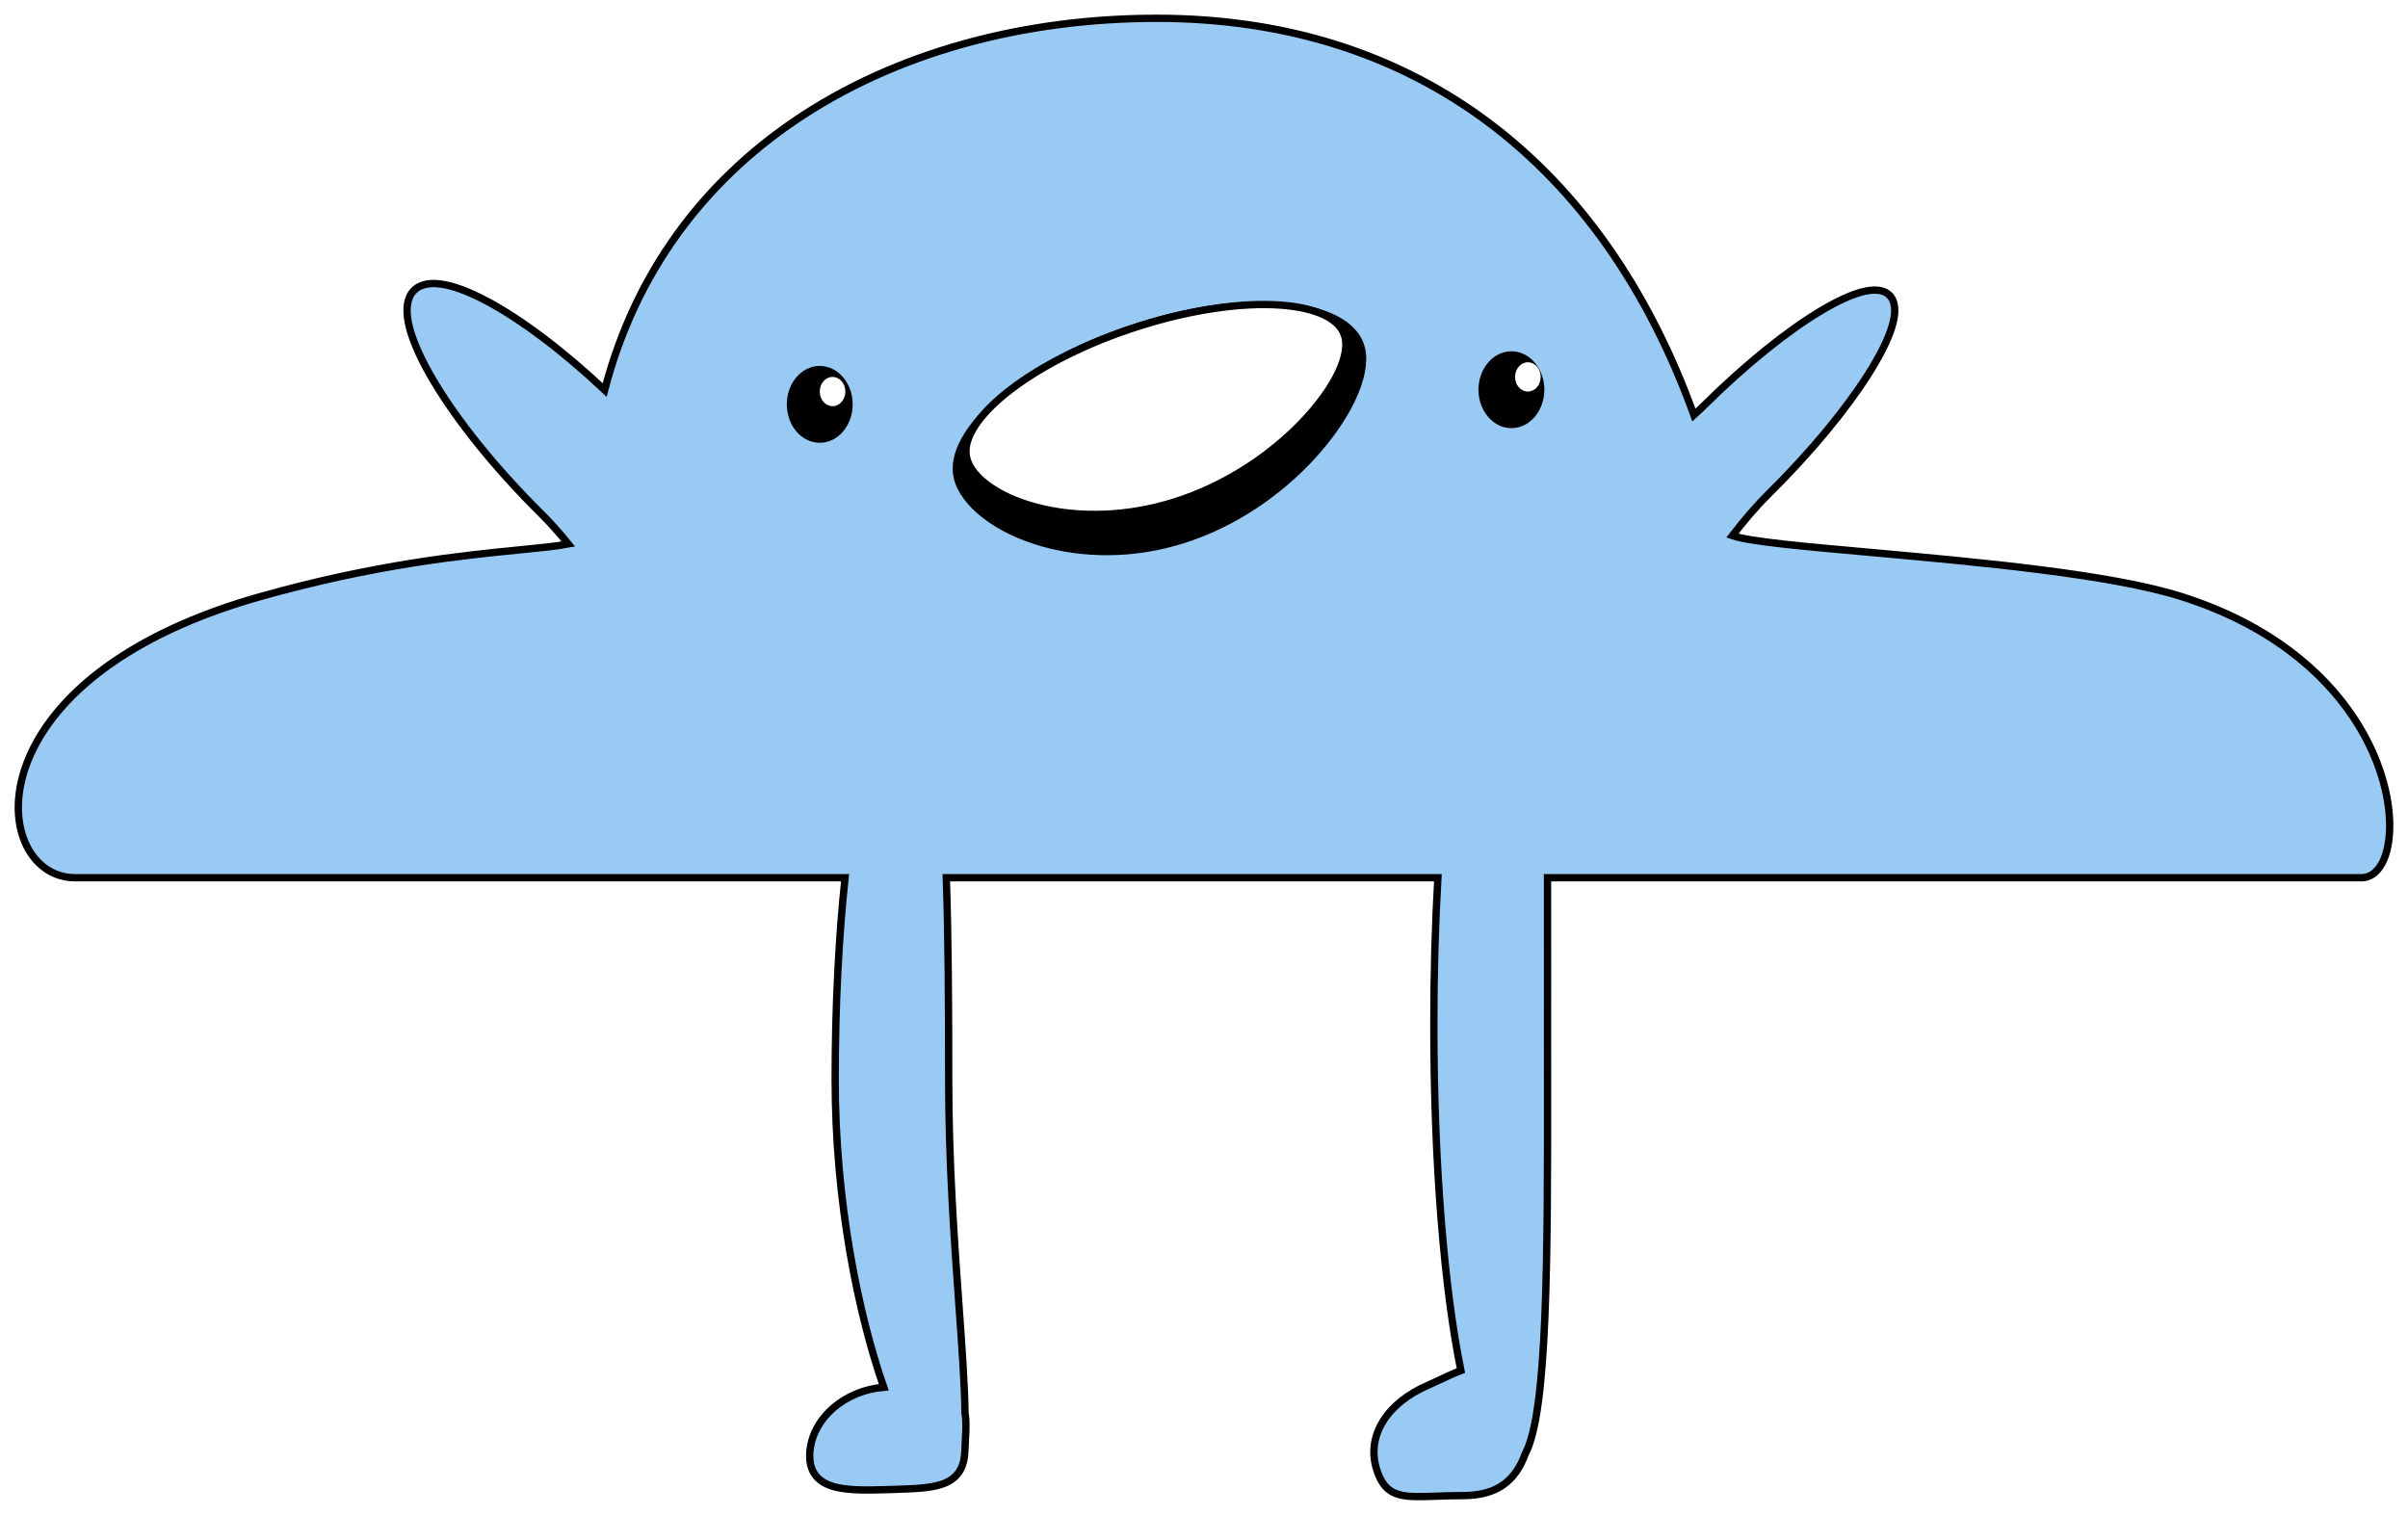 <?xml version="1.0" encoding="UTF-8"?>
<svg width="658px" height="414px" viewBox="0 0 658 414" version="1.1" xmlns="http://www.w3.org/2000/svg" xmlns:xlink="http://www.w3.org/1999/xlink">
    <!-- Generator: Sketch 62 (91390) - https://sketch.com -->
    <title>Group 5</title>
    <desc>Created with Sketch.</desc>
    <defs>
        <filter x="-2.2%" y="-3.5%" width="104.3%" height="107.0%" filterUnits="objectBoundingBox" id="filter-1">
            <feOffset dx="0" dy="2" in="SourceAlpha" result="shadowOffsetOuter1"></feOffset>
            <feGaussianBlur stdDeviation="2" in="shadowOffsetOuter1" result="shadowBlurOuter1"></feGaussianBlur>
            <feColorMatrix values="0 0 0 0 0   0 0 0 0 0   0 0 0 0 0  0 0 0 0.5 0" type="matrix" in="shadowBlurOuter1" result="shadowMatrixOuter1"></feColorMatrix>
            <feMerge>
                <feMergeNode in="shadowMatrixOuter1"></feMergeNode>
                <feMergeNode in="SourceGraphic"></feMergeNode>
            </feMerge>
        </filter>
    </defs>
    <g id="Page-1" stroke="none" stroke-width="1" fill="none" fill-rule="evenodd">
        <g id="Group-5" filter="url(#filter-1)" transform="translate(6, 4)">
            <path d="M639.267,233.863 L416.865,233.861 C416.894,242.364 416.886,251.309 416.878,260.573 C416.875,264.985 416.871,269.47 416.871,274.013 L416.871,275.996 C416.872,279.862 416.875,283.684 416.878,287.454 C416.923,338.555 416.866,379.959 410.785,391.303 C409.497,394.801 407.638,397.844 404.565,399.912 C401.986,401.648 398.538,402.709 393.79,402.709 C390.961,402.709 388.48,402.8 386.298,402.88 C381.188,403.067 377.66,403.144 375.125,402.027 C372.859,401.029 371.28,399.147 370.154,395.502 C368.719,390.858 369.477,386.342 371.932,382.385 C374.422,378.371 378.685,374.929 384.192,372.569 C384.98,372.231 385.948,371.774 387.011,371.272 C388.928,370.367 391.148,369.321 393.198,368.542 C388.698,346.551 385.803,312.383 385.803,274.013 C385.803,259.932 386.193,246.416 386.909,233.861 L252.581,233.861 C253.135,249.884 253.233,268.773 253.233,288.999 C253.233,311.67 254.773,333.075 256.042,350.725 C256.884,362.422 257.606,372.475 257.687,380.165 C258.079,382.29 257.952,384.745 257.806,387.325 C257.749,388.331 257.69,389.357 257.665,390.389 C257.613,392.518 257.199,394.197 256.492,395.533 C255.709,397.012 254.566,398.088 253.101,398.871 C249.824,400.62 244.802,400.824 238.632,401.009 C238.331,401.018 238.027,401.027 237.721,401.036 C237.417,401.046 237.113,401.055 236.81,401.065 C230.442,401.264 224.385,401.409 220.414,399.771 C218.706,399.066 217.362,398.044 216.469,396.617 C215.657,395.319 215.21,393.673 215.262,391.577 C215.383,386.616 217.867,382.039 221.823,378.665 C225.41,375.607 230.206,373.542 235.492,373.097 C228.498,353.033 222.216,322.383 222.216,288.999 C222.216,268.777 223.206,249.89 224.921,233.861 L14.475,233.863 C10.673,233.863 7.305,232.413 4.683,229.877 C2.081,227.361 0.212,223.762 -0.579,219.434 C-1.924,212.08 -0.158,202.585 6.44,192.887 C15.458,179.633 33.557,165.947 65.14,157.036 C96.638,148.15 120.722,145.772 136.048,144.26 C141.688,143.703 146.129,143.27 149.299,142.663 C146.989,139.798 144.531,137.002 141.887,134.387 C129.298,121.931 119.039,109.06 112.624,98.323 C109.315,92.787 107.026,87.807 105.943,83.732 C104.812,79.475 105.027,76.179 106.518,74.087 C107.291,73.003 108.368,72.257 109.727,71.846 C111.004,71.46 112.545,71.376 114.319,71.602 C117.715,72.036 122.018,73.62 126.938,76.229 C136.133,81.106 147.543,89.578 159.231,100.581 C167.618,68.35 186.347,43.942 210.997,27.136 C238.651,8.282 273.771,-1 310.099,-1 C345.327,-1 375.779,8.839 400.552,27.318 C425.294,45.774 444.378,72.859 456.868,107.42 C457.84,106.543 458.808,105.632 459.767,104.683 C471.265,93.311 482.589,84.301 491.6,78.92 C496.279,76.126 500.351,74.306 503.519,73.606 C505.188,73.237 506.625,73.177 507.794,73.411 C509.1,73.674 510.101,74.294 510.785,75.254 C512.007,76.968 512.096,79.81 510.891,83.59 C509.766,87.12 507.552,91.496 504.428,96.408 C498.374,105.926 488.887,117.498 477.397,128.863 C473.737,132.483 470.428,136.426 467.38,140.377 C472.307,142.069 487.571,143.378 506.127,145.049 C534.595,147.613 570.777,150.884 590.145,157.046 C613.924,164.611 628.725,177.376 637.24,190.274 C643.522,199.788 646.387,209.388 646.91,217.076 C647.237,221.869 646.649,225.931 645.432,228.81 C644.762,230.396 643.896,231.636 642.895,232.484 C641.828,233.387 640.605,233.863 639.267,233.863 Z" id="Combined-Shape" stroke="#000000" stroke-width="2" fill="#99CAF4"></path>
            <path d="M309.454,141.791 C294.865,142.431 281.972,138.525 272.307,132.769 C266.635,129.391 262.078,125.378 258.956,121.274 C255.856,117.198 254.166,113.043 254.306,109.361 C254.429,106.133 256.068,103.009 258.859,100.092 C261.89,96.924 266.272,94.01 271.661,91.487 C282.392,86.463 297.087,83.011 313.197,82.304 C329.292,81.598 343.76,83.764 354.135,87.858 C359.318,89.904 363.47,92.423 366.253,95.319 C368.8,97.968 370.185,100.929 370.063,104.119 C369.782,111.502 361.413,121.369 348.998,129.159 C338.197,135.937 324.245,141.142 309.454,141.791 Z" id="Oval" stroke="#000000" stroke-width="2" fill="#000000" transform="translate(312.184, 112.016) rotate(-15) translate(-312.184, -112.016) "></path>
            <path d="M308.565,131.366 C294.882,131.967 282.77,128.795 273.679,124.073 C268.358,121.31 264.076,118.019 261.137,114.643 C258.262,111.34 256.665,107.969 256.78,104.965 C256.88,102.338 258.395,99.801 260.949,97.42 C263.774,94.786 267.866,92.357 272.901,90.246 C282.947,86.033 296.716,83.104 311.824,82.441 C326.921,81.779 340.502,83.503 350.252,86.845 C355.114,88.511 359.012,90.571 361.63,92.952 C363.972,95.081 365.275,97.46 365.177,100.045 C364.945,106.131 357.125,114.256 345.604,120.717 C335.501,126.382 322.436,130.758 308.565,131.366 Z" id="Oval" stroke="#000000" stroke-width="2" fill="#FFFFFF" transform="translate(310.978, 106.87) rotate(-15) translate(-310.978, -106.87) "></path>
            <ellipse id="Oval" fill="#000000" cx="218" cy="104.5" rx="9" ry="10.5"></ellipse>
            <ellipse id="Oval" fill="#000000" cx="407" cy="100.5" rx="9" ry="10.5"></ellipse>
            <ellipse id="Oval" fill="#FFFFFF" cx="411.5" cy="97" rx="3.5" ry="4"></ellipse>
            <ellipse id="Oval" fill="#FFFFFF" cx="221.5" cy="101" rx="3.5" ry="4"></ellipse>
        </g>
    </g>
</svg>